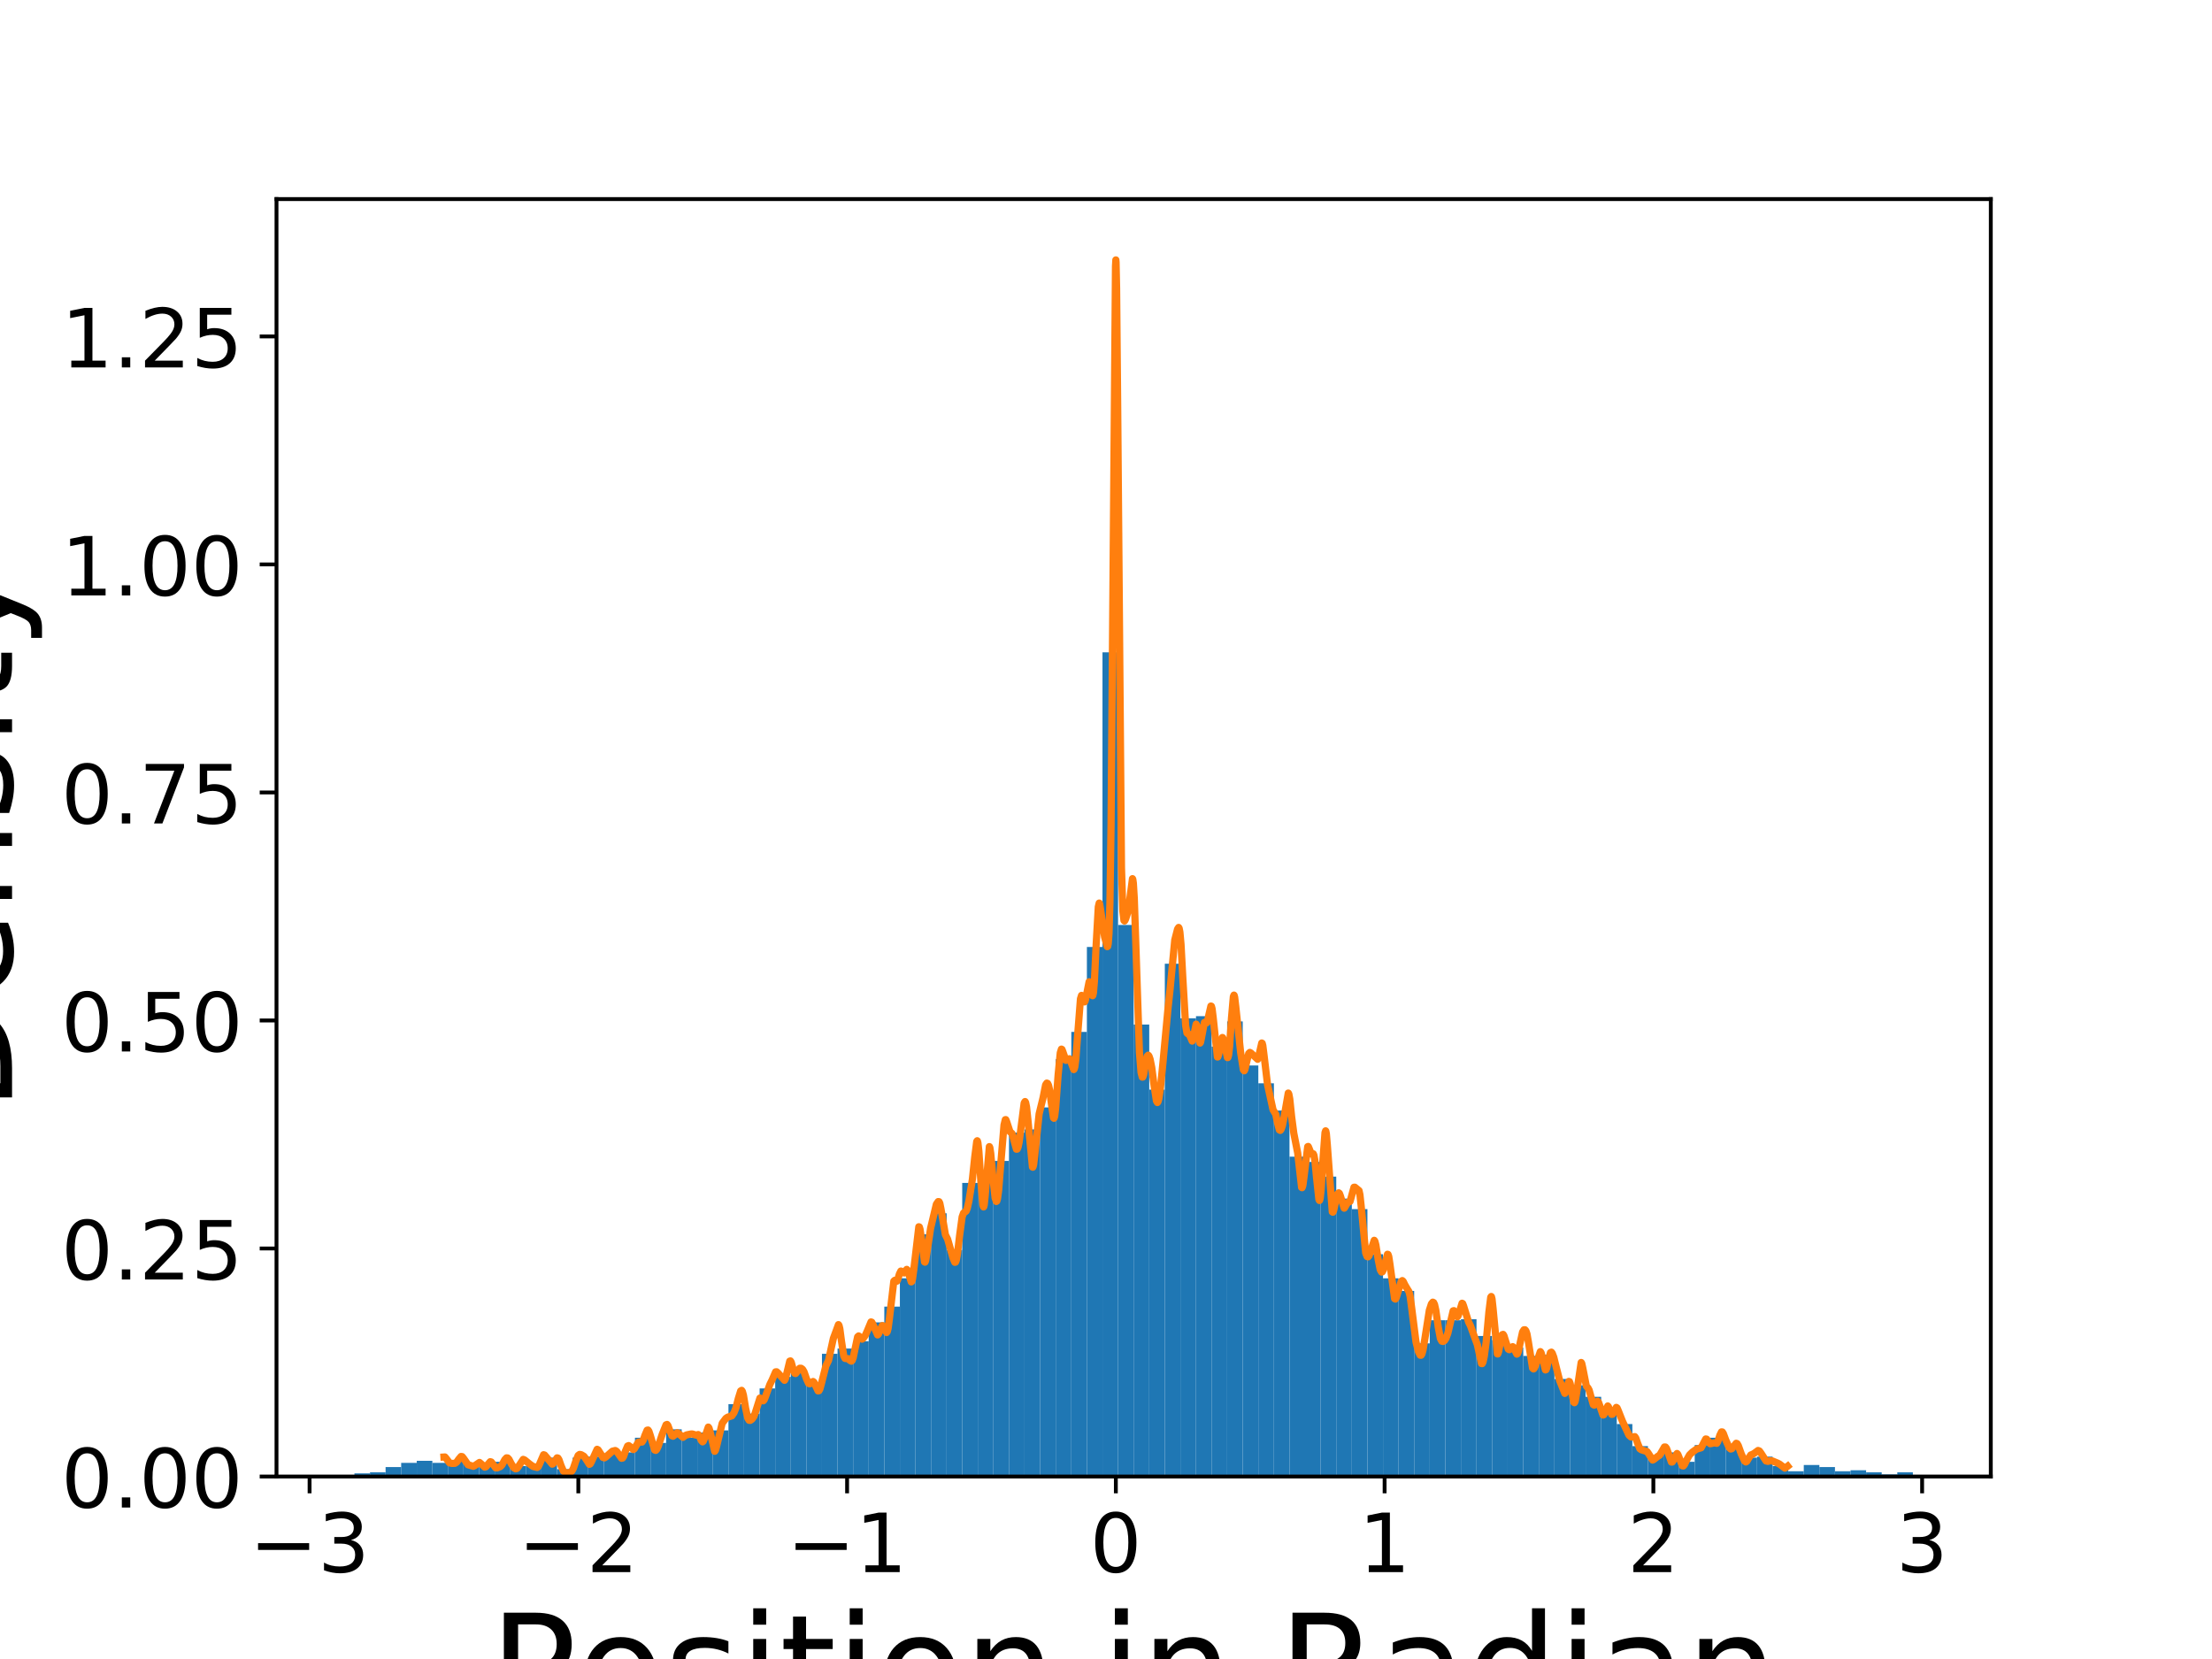 <?xml version="1.0" encoding="utf-8" standalone="no"?>
<!DOCTYPE svg PUBLIC "-//W3C//DTD SVG 1.1//EN"
  "http://www.w3.org/Graphics/SVG/1.1/DTD/svg11.dtd">
<!-- Created with matplotlib (https://matplotlib.org/) -->
<svg height="345.6pt" version="1.1" viewBox="0 0 460.8 345.6" width="460.8pt" xmlns="http://www.w3.org/2000/svg" xmlns:xlink="http://www.w3.org/1999/xlink">
 <defs>
  <style type="text/css">
*{stroke-linecap:butt;stroke-linejoin:round;}
  </style>
 </defs>
 <g id="figure_1">
  <g id="patch_1">
   <path d="M 0 345.6 
L 460.8 345.6 
L 460.8 0 
L 0 0 
z
" style="fill:#ffffff;"/>
  </g>
  <g id="axes_1">
   <g id="patch_2">
    <path d="M 57.6 307.584 
L 414.72 307.584 
L 414.72 41.472 
L 57.6 41.472 
z
" style="fill:#ffffff;"/>
   </g>
   <g id="patch_3">
    <path clip-path="url(#p7d66b7f19b)" d="M 73.833 307.584 
L 77.079 307.584 
L 77.079 306.929 
L 73.833 306.929 
z
" style="fill:#1f77b4;"/>
   </g>
   <g id="patch_4">
    <path clip-path="url(#p7d66b7f19b)" d="M 77.079 307.584 
L 80.326 307.584 
L 80.326 306.71 
L 77.079 306.71 
z
" style="fill:#1f77b4;"/>
   </g>
   <g id="patch_5">
    <path clip-path="url(#p7d66b7f19b)" d="M 80.326 307.584 
L 83.572 307.584 
L 83.572 305.618 
L 80.326 305.618 
z
" style="fill:#1f77b4;"/>
   </g>
   <g id="patch_6">
    <path clip-path="url(#p7d66b7f19b)" d="M 83.572 307.584 
L 86.819 307.584 
L 86.819 304.744 
L 83.572 304.744 
z
" style="fill:#1f77b4;"/>
   </g>
   <g id="patch_7">
    <path clip-path="url(#p7d66b7f19b)" d="M 86.819 307.584 
L 90.065 307.584 
L 90.065 304.307 
L 86.819 304.307 
z
" style="fill:#1f77b4;"/>
   </g>
   <g id="patch_8">
    <path clip-path="url(#p7d66b7f19b)" d="M 90.065 307.584 
L 93.312 307.584 
L 93.312 304.744 
L 90.065 304.744 
z
" style="fill:#1f77b4;"/>
   </g>
   <g id="patch_9">
    <path clip-path="url(#p7d66b7f19b)" d="M 93.312 307.584 
L 96.559 307.584 
L 96.559 304.307 
L 93.312 304.307 
z
" style="fill:#1f77b4;"/>
   </g>
   <g id="patch_10">
    <path clip-path="url(#p7d66b7f19b)" d="M 96.559 307.584 
L 99.805 307.584 
L 99.805 304.963 
L 96.559 304.963 
z
" style="fill:#1f77b4;"/>
   </g>
   <g id="patch_11">
    <path clip-path="url(#p7d66b7f19b)" d="M 99.805 307.584 
L 103.052 307.584 
L 103.052 305.181 
L 99.805 305.181 
z
" style="fill:#1f77b4;"/>
   </g>
   <g id="patch_12">
    <path clip-path="url(#p7d66b7f19b)" d="M 103.052 307.584 
L 106.298 307.584 
L 106.298 304.526 
L 103.052 304.526 
z
" style="fill:#1f77b4;"/>
   </g>
   <g id="patch_13">
    <path clip-path="url(#p7d66b7f19b)" d="M 106.298 307.584 
L 109.545 307.584 
L 109.545 305.4 
L 106.298 305.4 
z
" style="fill:#1f77b4;"/>
   </g>
   <g id="patch_14">
    <path clip-path="url(#p7d66b7f19b)" d="M 109.545 307.584 
L 112.791 307.584 
L 112.791 305.4 
L 109.545 305.4 
z
" style="fill:#1f77b4;"/>
   </g>
   <g id="patch_15">
    <path clip-path="url(#p7d66b7f19b)" d="M 112.791 307.584 
L 116.038 307.584 
L 116.038 303.652 
L 112.791 303.652 
z
" style="fill:#1f77b4;"/>
   </g>
   <g id="patch_16">
    <path clip-path="url(#p7d66b7f19b)" d="M 116.038 307.584 
L 119.284 307.584 
L 119.284 306.055 
L 116.038 306.055 
z
" style="fill:#1f77b4;"/>
   </g>
   <g id="patch_17">
    <path clip-path="url(#p7d66b7f19b)" d="M 119.284 307.584 
L 122.531 307.584 
L 122.531 303.652 
L 119.284 303.652 
z
" style="fill:#1f77b4;"/>
   </g>
   <g id="patch_18">
    <path clip-path="url(#p7d66b7f19b)" d="M 122.531 307.584 
L 125.777 307.584 
L 125.777 303.434 
L 122.531 303.434 
z
" style="fill:#1f77b4;"/>
   </g>
   <g id="patch_19">
    <path clip-path="url(#p7d66b7f19b)" d="M 125.777 307.584 
L 129.024 307.584 
L 129.024 302.778 
L 125.777 302.778 
z
" style="fill:#1f77b4;"/>
   </g>
   <g id="patch_20">
    <path clip-path="url(#p7d66b7f19b)" d="M 129.024 307.584 
L 132.271 307.584 
L 132.271 302.56 
L 129.024 302.56 
z
" style="fill:#1f77b4;"/>
   </g>
   <g id="patch_21">
    <path clip-path="url(#p7d66b7f19b)" d="M 132.271 307.584 
L 135.517 307.584 
L 135.517 299.502 
L 132.271 299.502 
z
" style="fill:#1f77b4;"/>
   </g>
   <g id="patch_22">
    <path clip-path="url(#p7d66b7f19b)" d="M 135.517 307.584 
L 138.764 307.584 
L 138.764 300.594 
L 135.517 300.594 
z
" style="fill:#1f77b4;"/>
   </g>
   <g id="patch_23">
    <path clip-path="url(#p7d66b7f19b)" d="M 138.764 307.584 
L 142.01 307.584 
L 142.01 297.754 
L 138.764 297.754 
z
" style="fill:#1f77b4;"/>
   </g>
   <g id="patch_24">
    <path clip-path="url(#p7d66b7f19b)" d="M 142.01 307.584 
L 145.257 307.584 
L 145.257 299.502 
L 142.01 299.502 
z
" style="fill:#1f77b4;"/>
   </g>
   <g id="patch_25">
    <path clip-path="url(#p7d66b7f19b)" d="M 145.257 307.584 
L 148.503 307.584 
L 148.503 298.41 
L 145.257 298.41 
z
" style="fill:#1f77b4;"/>
   </g>
   <g id="patch_26">
    <path clip-path="url(#p7d66b7f19b)" d="M 148.503 307.584 
L 151.75 307.584 
L 151.75 297.973 
L 148.503 297.973 
z
" style="fill:#1f77b4;"/>
   </g>
   <g id="patch_27">
    <path clip-path="url(#p7d66b7f19b)" d="M 151.75 307.584 
L 154.996 307.584 
L 154.996 292.512 
L 151.75 292.512 
z
" style="fill:#1f77b4;"/>
   </g>
   <g id="patch_28">
    <path clip-path="url(#p7d66b7f19b)" d="M 154.996 307.584 
L 158.243 307.584 
L 158.243 294.478 
L 154.996 294.478 
z
" style="fill:#1f77b4;"/>
   </g>
   <g id="patch_29">
    <path clip-path="url(#p7d66b7f19b)" d="M 158.243 307.584 
L 161.489 307.584 
L 161.489 289.235 
L 158.243 289.235 
z
" style="fill:#1f77b4;"/>
   </g>
   <g id="patch_30">
    <path clip-path="url(#p7d66b7f19b)" d="M 161.489 307.584 
L 164.736 307.584 
L 164.736 286.832 
L 161.489 286.832 
z
" style="fill:#1f77b4;"/>
   </g>
   <g id="patch_31">
    <path clip-path="url(#p7d66b7f19b)" d="M 164.736 307.584 
L 167.983 307.584 
L 167.983 285.303 
L 164.736 285.303 
z
" style="fill:#1f77b4;"/>
   </g>
   <g id="patch_32">
    <path clip-path="url(#p7d66b7f19b)" d="M 167.983 307.584 
L 171.229 307.584 
L 171.229 288.58 
L 167.983 288.58 
z
" style="fill:#1f77b4;"/>
   </g>
   <g id="patch_33">
    <path clip-path="url(#p7d66b7f19b)" d="M 171.229 307.584 
L 174.476 307.584 
L 174.476 282.026 
L 171.229 282.026 
z
" style="fill:#1f77b4;"/>
   </g>
   <g id="patch_34">
    <path clip-path="url(#p7d66b7f19b)" d="M 174.476 307.584 
L 177.722 307.584 
L 177.722 280.934 
L 174.476 280.934 
z
" style="fill:#1f77b4;"/>
   </g>
   <g id="patch_35">
    <path clip-path="url(#p7d66b7f19b)" d="M 177.722 307.584 
L 180.969 307.584 
L 180.969 279.405 
L 177.722 279.405 
z
" style="fill:#1f77b4;"/>
   </g>
   <g id="patch_36">
    <path clip-path="url(#p7d66b7f19b)" d="M 180.969 307.584 
L 184.215 307.584 
L 184.215 275.473 
L 180.969 275.473 
z
" style="fill:#1f77b4;"/>
   </g>
   <g id="patch_37">
    <path clip-path="url(#p7d66b7f19b)" d="M 184.215 307.584 
L 187.462 307.584 
L 187.462 272.197 
L 184.215 272.197 
z
" style="fill:#1f77b4;"/>
   </g>
   <g id="patch_38">
    <path clip-path="url(#p7d66b7f19b)" d="M 187.462 307.584 
L 190.708 307.584 
L 190.708 266.299 
L 187.462 266.299 
z
" style="fill:#1f77b4;"/>
   </g>
   <g id="patch_39">
    <path clip-path="url(#p7d66b7f19b)" d="M 190.708 307.584 
L 193.955 307.584 
L 193.955 257.124 
L 190.708 257.124 
z
" style="fill:#1f77b4;"/>
   </g>
   <g id="patch_40">
    <path clip-path="url(#p7d66b7f19b)" d="M 193.955 307.584 
L 197.201 307.584 
L 197.201 252.756 
L 193.955 252.756 
z
" style="fill:#1f77b4;"/>
   </g>
   <g id="patch_41">
    <path clip-path="url(#p7d66b7f19b)" d="M 197.201 307.584 
L 200.448 307.584 
L 200.448 260.401 
L 197.201 260.401 
z
" style="fill:#1f77b4;"/>
   </g>
   <g id="patch_42">
    <path clip-path="url(#p7d66b7f19b)" d="M 200.448 307.584 
L 203.695 307.584 
L 203.695 246.421 
L 200.448 246.421 
z
" style="fill:#1f77b4;"/>
   </g>
   <g id="patch_43">
    <path clip-path="url(#p7d66b7f19b)" d="M 203.695 307.584 
L 206.941 307.584 
L 206.941 244.892 
L 203.695 244.892 
z
" style="fill:#1f77b4;"/>
   </g>
   <g id="patch_44">
    <path clip-path="url(#p7d66b7f19b)" d="M 206.941 307.584 
L 210.188 307.584 
L 210.188 241.834 
L 206.941 241.834 
z
" style="fill:#1f77b4;"/>
   </g>
   <g id="patch_45">
    <path clip-path="url(#p7d66b7f19b)" d="M 210.188 307.584 
L 213.434 307.584 
L 213.434 235.936 
L 210.188 235.936 
z
" style="fill:#1f77b4;"/>
   </g>
   <g id="patch_46">
    <path clip-path="url(#p7d66b7f19b)" d="M 213.434 307.584 
L 216.681 307.584 
L 216.681 235.28 
L 213.434 235.28 
z
" style="fill:#1f77b4;"/>
   </g>
   <g id="patch_47">
    <path clip-path="url(#p7d66b7f19b)" d="M 216.681 307.584 
L 219.927 307.584 
L 219.927 230.693 
L 216.681 230.693 
z
" style="fill:#1f77b4;"/>
   </g>
   <g id="patch_48">
    <path clip-path="url(#p7d66b7f19b)" d="M 219.927 307.584 
L 223.174 307.584 
L 223.174 220.645 
L 219.927 220.645 
z
" style="fill:#1f77b4;"/>
   </g>
   <g id="patch_49">
    <path clip-path="url(#p7d66b7f19b)" d="M 223.174 307.584 
L 226.42 307.584 
L 226.42 214.965 
L 223.174 214.965 
z
" style="fill:#1f77b4;"/>
   </g>
   <g id="patch_50">
    <path clip-path="url(#p7d66b7f19b)" d="M 226.42 307.584 
L 229.667 307.584 
L 229.667 197.272 
L 226.42 197.272 
z
" style="fill:#1f77b4;"/>
   </g>
   <g id="patch_51">
    <path clip-path="url(#p7d66b7f19b)" d="M 229.667 307.584 
L 232.913 307.584 
L 232.913 135.89 
L 229.667 135.89 
z
" style="fill:#1f77b4;"/>
   </g>
   <g id="patch_52">
    <path clip-path="url(#p7d66b7f19b)" d="M 232.913 307.584 
L 236.16 307.584 
L 236.16 192.685 
L 232.913 192.685 
z
" style="fill:#1f77b4;"/>
   </g>
   <g id="patch_53">
    <path clip-path="url(#p7d66b7f19b)" d="M 236.16 307.584 
L 239.407 307.584 
L 239.407 213.436 
L 236.16 213.436 
z
" style="fill:#1f77b4;"/>
   </g>
   <g id="patch_54">
    <path clip-path="url(#p7d66b7f19b)" d="M 239.407 307.584 
L 242.653 307.584 
L 242.653 226.98 
L 239.407 226.98 
z
" style="fill:#1f77b4;"/>
   </g>
   <g id="patch_55">
    <path clip-path="url(#p7d66b7f19b)" d="M 242.653 307.584 
L 245.9 307.584 
L 245.9 200.767 
L 242.653 200.767 
z
" style="fill:#1f77b4;"/>
   </g>
   <g id="patch_56">
    <path clip-path="url(#p7d66b7f19b)" d="M 245.9 307.584 
L 249.146 307.584 
L 249.146 212.126 
L 245.9 212.126 
z
" style="fill:#1f77b4;"/>
   </g>
   <g id="patch_57">
    <path clip-path="url(#p7d66b7f19b)" d="M 249.146 307.584 
L 252.393 307.584 
L 252.393 211.689 
L 249.146 211.689 
z
" style="fill:#1f77b4;"/>
   </g>
   <g id="patch_58">
    <path clip-path="url(#p7d66b7f19b)" d="M 252.393 307.584 
L 255.639 307.584 
L 255.639 218.024 
L 252.393 218.024 
z
" style="fill:#1f77b4;"/>
   </g>
   <g id="patch_59">
    <path clip-path="url(#p7d66b7f19b)" d="M 255.639 307.584 
L 258.886 307.584 
L 258.886 212.781 
L 255.639 212.781 
z
" style="fill:#1f77b4;"/>
   </g>
   <g id="patch_60">
    <path clip-path="url(#p7d66b7f19b)" d="M 258.886 307.584 
L 262.132 307.584 
L 262.132 221.956 
L 258.886 221.956 
z
" style="fill:#1f77b4;"/>
   </g>
   <g id="patch_61">
    <path clip-path="url(#p7d66b7f19b)" d="M 262.132 307.584 
L 265.379 307.584 
L 265.379 225.669 
L 262.132 225.669 
z
" style="fill:#1f77b4;"/>
   </g>
   <g id="patch_62">
    <path clip-path="url(#p7d66b7f19b)" d="M 265.379 307.584 
L 268.625 307.584 
L 268.625 231.348 
L 265.379 231.348 
z
" style="fill:#1f77b4;"/>
   </g>
   <g id="patch_63">
    <path clip-path="url(#p7d66b7f19b)" d="M 268.625 307.584 
L 271.872 307.584 
L 271.872 240.96 
L 268.625 240.96 
z
" style="fill:#1f77b4;"/>
   </g>
   <g id="patch_64">
    <path clip-path="url(#p7d66b7f19b)" d="M 271.872 307.584 
L 275.119 307.584 
L 275.119 242.052 
L 271.872 242.052 
z
" style="fill:#1f77b4;"/>
   </g>
   <g id="patch_65">
    <path clip-path="url(#p7d66b7f19b)" d="M 275.119 307.584 
L 278.365 307.584 
L 278.365 245.11 
L 275.119 245.11 
z
" style="fill:#1f77b4;"/>
   </g>
   <g id="patch_66">
    <path clip-path="url(#p7d66b7f19b)" d="M 278.365 307.584 
L 281.612 307.584 
L 281.612 249.697 
L 278.365 249.697 
z
" style="fill:#1f77b4;"/>
   </g>
   <g id="patch_67">
    <path clip-path="url(#p7d66b7f19b)" d="M 281.612 307.584 
L 284.858 307.584 
L 284.858 251.882 
L 281.612 251.882 
z
" style="fill:#1f77b4;"/>
   </g>
   <g id="patch_68">
    <path clip-path="url(#p7d66b7f19b)" d="M 284.858 307.584 
L 288.105 307.584 
L 288.105 261.275 
L 284.858 261.275 
z
" style="fill:#1f77b4;"/>
   </g>
   <g id="patch_69">
    <path clip-path="url(#p7d66b7f19b)" d="M 288.105 307.584 
L 291.351 307.584 
L 291.351 266.299 
L 288.105 266.299 
z
" style="fill:#1f77b4;"/>
   </g>
   <g id="patch_70">
    <path clip-path="url(#p7d66b7f19b)" d="M 291.351 307.584 
L 294.598 307.584 
L 294.598 268.92 
L 291.351 268.92 
z
" style="fill:#1f77b4;"/>
   </g>
   <g id="patch_71">
    <path clip-path="url(#p7d66b7f19b)" d="M 294.598 307.584 
L 297.844 307.584 
L 297.844 279.842 
L 294.598 279.842 
z
" style="fill:#1f77b4;"/>
   </g>
   <g id="patch_72">
    <path clip-path="url(#p7d66b7f19b)" d="M 297.844 307.584 
L 301.091 307.584 
L 301.091 275.036 
L 297.844 275.036 
z
" style="fill:#1f77b4;"/>
   </g>
   <g id="patch_73">
    <path clip-path="url(#p7d66b7f19b)" d="M 301.091 307.584 
L 304.337 307.584 
L 304.337 275.036 
L 301.091 275.036 
z
" style="fill:#1f77b4;"/>
   </g>
   <g id="patch_74">
    <path clip-path="url(#p7d66b7f19b)" d="M 304.337 307.584 
L 307.584 307.584 
L 307.584 274.818 
L 304.337 274.818 
z
" style="fill:#1f77b4;"/>
   </g>
   <g id="patch_75">
    <path clip-path="url(#p7d66b7f19b)" d="M 307.584 307.584 
L 310.831 307.584 
L 310.831 278.313 
L 307.584 278.313 
z
" style="fill:#1f77b4;"/>
   </g>
   <g id="patch_76">
    <path clip-path="url(#p7d66b7f19b)" d="M 310.831 307.584 
L 314.077 307.584 
L 314.077 279.187 
L 310.831 279.187 
z
" style="fill:#1f77b4;"/>
   </g>
   <g id="patch_77">
    <path clip-path="url(#p7d66b7f19b)" d="M 314.077 307.584 
L 317.324 307.584 
L 317.324 280.716 
L 314.077 280.716 
z
" style="fill:#1f77b4;"/>
   </g>
   <g id="patch_78">
    <path clip-path="url(#p7d66b7f19b)" d="M 317.324 307.584 
L 320.57 307.584 
L 320.57 282.463 
L 317.324 282.463 
z
" style="fill:#1f77b4;"/>
   </g>
   <g id="patch_79">
    <path clip-path="url(#p7d66b7f19b)" d="M 320.57 307.584 
L 323.817 307.584 
L 323.817 282.245 
L 320.57 282.245 
z
" style="fill:#1f77b4;"/>
   </g>
   <g id="patch_80">
    <path clip-path="url(#p7d66b7f19b)" d="M 323.817 307.584 
L 327.063 307.584 
L 327.063 287.269 
L 323.817 287.269 
z
" style="fill:#1f77b4;"/>
   </g>
   <g id="patch_81">
    <path clip-path="url(#p7d66b7f19b)" d="M 327.063 307.584 
L 330.31 307.584 
L 330.31 288.58 
L 327.063 288.58 
z
" style="fill:#1f77b4;"/>
   </g>
   <g id="patch_82">
    <path clip-path="url(#p7d66b7f19b)" d="M 330.31 307.584 
L 333.556 307.584 
L 333.556 290.983 
L 330.31 290.983 
z
" style="fill:#1f77b4;"/>
   </g>
   <g id="patch_83">
    <path clip-path="url(#p7d66b7f19b)" d="M 333.556 307.584 
L 336.803 307.584 
L 336.803 294.478 
L 333.556 294.478 
z
" style="fill:#1f77b4;"/>
   </g>
   <g id="patch_84">
    <path clip-path="url(#p7d66b7f19b)" d="M 336.803 307.584 
L 340.049 307.584 
L 340.049 296.662 
L 336.803 296.662 
z
" style="fill:#1f77b4;"/>
   </g>
   <g id="patch_85">
    <path clip-path="url(#p7d66b7f19b)" d="M 340.049 307.584 
L 343.296 307.584 
L 343.296 301.249 
L 340.049 301.249 
z
" style="fill:#1f77b4;"/>
   </g>
   <g id="patch_86">
    <path clip-path="url(#p7d66b7f19b)" d="M 343.296 307.584 
L 346.543 307.584 
L 346.543 303.215 
L 343.296 303.215 
z
" style="fill:#1f77b4;"/>
   </g>
   <g id="patch_87">
    <path clip-path="url(#p7d66b7f19b)" d="M 346.543 307.584 
L 349.789 307.584 
L 349.789 302.56 
L 346.543 302.56 
z
" style="fill:#1f77b4;"/>
   </g>
   <g id="patch_88">
    <path clip-path="url(#p7d66b7f19b)" d="M 349.789 307.584 
L 353.036 307.584 
L 353.036 304.526 
L 349.789 304.526 
z
" style="fill:#1f77b4;"/>
   </g>
   <g id="patch_89">
    <path clip-path="url(#p7d66b7f19b)" d="M 353.036 307.584 
L 356.282 307.584 
L 356.282 301.031 
L 353.036 301.031 
z
" style="fill:#1f77b4;"/>
   </g>
   <g id="patch_90">
    <path clip-path="url(#p7d66b7f19b)" d="M 356.282 307.584 
L 359.529 307.584 
L 359.529 299.502 
L 356.282 299.502 
z
" style="fill:#1f77b4;"/>
   </g>
   <g id="patch_91">
    <path clip-path="url(#p7d66b7f19b)" d="M 359.529 307.584 
L 362.775 307.584 
L 362.775 301.249 
L 359.529 301.249 
z
" style="fill:#1f77b4;"/>
   </g>
   <g id="patch_92">
    <path clip-path="url(#p7d66b7f19b)" d="M 362.775 307.584 
L 366.022 307.584 
L 366.022 303.652 
L 362.775 303.652 
z
" style="fill:#1f77b4;"/>
   </g>
   <g id="patch_93">
    <path clip-path="url(#p7d66b7f19b)" d="M 366.022 307.584 
L 369.268 307.584 
L 369.268 303.434 
L 366.022 303.434 
z
" style="fill:#1f77b4;"/>
   </g>
   <g id="patch_94">
    <path clip-path="url(#p7d66b7f19b)" d="M 369.268 307.584 
L 372.515 307.584 
L 372.515 305.4 
L 369.268 305.4 
z
" style="fill:#1f77b4;"/>
   </g>
   <g id="patch_95">
    <path clip-path="url(#p7d66b7f19b)" d="M 372.515 307.584 
L 375.761 307.584 
L 375.761 306.492 
L 372.515 306.492 
z
" style="fill:#1f77b4;"/>
   </g>
   <g id="patch_96">
    <path clip-path="url(#p7d66b7f19b)" d="M 375.761 307.584 
L 379.008 307.584 
L 379.008 305.181 
L 375.761 305.181 
z
" style="fill:#1f77b4;"/>
   </g>
   <g id="patch_97">
    <path clip-path="url(#p7d66b7f19b)" d="M 379.008 307.584 
L 382.255 307.584 
L 382.255 305.618 
L 379.008 305.618 
z
" style="fill:#1f77b4;"/>
   </g>
   <g id="patch_98">
    <path clip-path="url(#p7d66b7f19b)" d="M 382.255 307.584 
L 385.501 307.584 
L 385.501 306.492 
L 382.255 306.492 
z
" style="fill:#1f77b4;"/>
   </g>
   <g id="patch_99">
    <path clip-path="url(#p7d66b7f19b)" d="M 385.501 307.584 
L 388.748 307.584 
L 388.748 306.273 
L 385.501 306.273 
z
" style="fill:#1f77b4;"/>
   </g>
   <g id="patch_100">
    <path clip-path="url(#p7d66b7f19b)" d="M 388.748 307.584 
L 391.994 307.584 
L 391.994 306.71 
L 388.748 306.71 
z
" style="fill:#1f77b4;"/>
   </g>
   <g id="patch_101">
    <path clip-path="url(#p7d66b7f19b)" d="M 391.994 307.584 
L 395.241 307.584 
L 395.241 307.147 
L 391.994 307.147 
z
" style="fill:#1f77b4;"/>
   </g>
   <g id="patch_102">
    <path clip-path="url(#p7d66b7f19b)" d="M 395.241 307.584 
L 398.487 307.584 
L 398.487 306.71 
L 395.241 306.71 
z
" style="fill:#1f77b4;"/>
   </g>
   <g id="matplotlib.axis_1">
    <g id="xtick_1">
     <g id="line2d_1">
      <defs>
       <path d="M 0 0 
L 0 3.5 
" id="m033e51a78b" style="stroke:#000000;stroke-width:0.8;"/>
      </defs>
      <g>
       <use style="stroke:#000000;stroke-width:0.8;" x="64.491" xlink:href="#m033e51a78b" y="307.584"/>
      </g>
     </g>
     <g id="text_1">
      <!-- −3 -->
      <defs>
       <path d="M 10.594 35.5 
L 73.188 35.5 
L 73.188 27.203 
L 10.594 27.203 
z
" id="DejaVuSans-8722"/>
       <path d="M 40.578 39.312 
Q 47.656 37.797 51.625 33 
Q 55.609 28.219 55.609 21.188 
Q 55.609 10.406 48.188 4.484 
Q 40.766 -1.422 27.094 -1.422 
Q 22.516 -1.422 17.656 -0.516 
Q 12.797 0.391 7.625 2.203 
L 7.625 11.719 
Q 11.719 9.328 16.594 8.109 
Q 21.484 6.891 26.812 6.891 
Q 36.078 6.891 40.938 10.547 
Q 45.797 14.203 45.797 21.188 
Q 45.797 27.641 41.281 31.266 
Q 36.766 34.906 28.719 34.906 
L 20.219 34.906 
L 20.219 43.016 
L 29.109 43.016 
Q 36.375 43.016 40.234 45.922 
Q 44.094 48.828 44.094 54.297 
Q 44.094 59.906 40.109 62.906 
Q 36.141 65.922 28.719 65.922 
Q 24.656 65.922 20.016 65.031 
Q 15.375 64.156 9.812 62.312 
L 9.812 71.094 
Q 15.438 72.656 20.344 73.438 
Q 25.25 74.219 29.594 74.219 
Q 40.828 74.219 47.359 69.109 
Q 53.906 64.016 53.906 55.328 
Q 53.906 49.266 50.438 45.094 
Q 46.969 40.922 40.578 39.312 
z
" id="DejaVuSans-51"/>
      </defs>
      <g transform="translate(51.96 327.501)scale(0.17 -0.17)">
       <use xlink:href="#DejaVuSans-8722"/>
       <use x="83.789" xlink:href="#DejaVuSans-51"/>
      </g>
     </g>
    </g>
    <g id="xtick_2">
     <g id="line2d_2">
      <g>
       <use style="stroke:#000000;stroke-width:0.8;" x="120.478" xlink:href="#m033e51a78b" y="307.584"/>
      </g>
     </g>
     <g id="text_2">
      <!-- −2 -->
      <defs>
       <path d="M 19.188 8.297 
L 53.609 8.297 
L 53.609 0 
L 7.328 0 
L 7.328 8.297 
Q 12.938 14.109 22.625 23.891 
Q 32.328 33.688 34.812 36.531 
Q 39.547 41.844 41.422 45.531 
Q 43.312 49.219 43.312 52.781 
Q 43.312 58.594 39.234 62.25 
Q 35.156 65.922 28.609 65.922 
Q 23.969 65.922 18.812 64.312 
Q 13.672 62.703 7.812 59.422 
L 7.812 69.391 
Q 13.766 71.781 18.938 73 
Q 24.125 74.219 28.422 74.219 
Q 39.75 74.219 46.484 68.547 
Q 53.219 62.891 53.219 53.422 
Q 53.219 48.922 51.531 44.891 
Q 49.859 40.875 45.406 35.406 
Q 44.188 33.984 37.641 27.219 
Q 31.109 20.453 19.188 8.297 
z
" id="DejaVuSans-50"/>
      </defs>
      <g transform="translate(107.947 327.501)scale(0.17 -0.17)">
       <use xlink:href="#DejaVuSans-8722"/>
       <use x="83.789" xlink:href="#DejaVuSans-50"/>
      </g>
     </g>
    </g>
    <g id="xtick_3">
     <g id="line2d_3">
      <g>
       <use style="stroke:#000000;stroke-width:0.8;" x="176.465" xlink:href="#m033e51a78b" y="307.584"/>
      </g>
     </g>
     <g id="text_3">
      <!-- −1 -->
      <defs>
       <path d="M 12.406 8.297 
L 28.516 8.297 
L 28.516 63.922 
L 10.984 60.406 
L 10.984 69.391 
L 28.422 72.906 
L 38.281 72.906 
L 38.281 8.297 
L 54.391 8.297 
L 54.391 0 
L 12.406 0 
z
" id="DejaVuSans-49"/>
      </defs>
      <g transform="translate(163.934 327.501)scale(0.17 -0.17)">
       <use xlink:href="#DejaVuSans-8722"/>
       <use x="83.789" xlink:href="#DejaVuSans-49"/>
      </g>
     </g>
    </g>
    <g id="xtick_4">
     <g id="line2d_4">
      <g>
       <use style="stroke:#000000;stroke-width:0.8;" x="232.452" xlink:href="#m033e51a78b" y="307.584"/>
      </g>
     </g>
     <g id="text_4">
      <!-- 0 -->
      <defs>
       <path d="M 31.781 66.406 
Q 24.172 66.406 20.328 58.906 
Q 16.5 51.422 16.5 36.375 
Q 16.5 21.391 20.328 13.891 
Q 24.172 6.391 31.781 6.391 
Q 39.453 6.391 43.281 13.891 
Q 47.125 21.391 47.125 36.375 
Q 47.125 51.422 43.281 58.906 
Q 39.453 66.406 31.781 66.406 
z
M 31.781 74.219 
Q 44.047 74.219 50.516 64.516 
Q 56.984 54.828 56.984 36.375 
Q 56.984 17.969 50.516 8.266 
Q 44.047 -1.422 31.781 -1.422 
Q 19.531 -1.422 13.062 8.266 
Q 6.594 17.969 6.594 36.375 
Q 6.594 54.828 13.062 64.516 
Q 19.531 74.219 31.781 74.219 
z
" id="DejaVuSans-48"/>
      </defs>
      <g transform="translate(227.044 327.501)scale(0.17 -0.17)">
       <use xlink:href="#DejaVuSans-48"/>
      </g>
     </g>
    </g>
    <g id="xtick_5">
     <g id="line2d_5">
      <g>
       <use style="stroke:#000000;stroke-width:0.8;" x="288.439" xlink:href="#m033e51a78b" y="307.584"/>
      </g>
     </g>
     <g id="text_5">
      <!-- 1 -->
      <g transform="translate(283.03 327.501)scale(0.17 -0.17)">
       <use xlink:href="#DejaVuSans-49"/>
      </g>
     </g>
    </g>
    <g id="xtick_6">
     <g id="line2d_6">
      <g>
       <use style="stroke:#000000;stroke-width:0.8;" x="344.425" xlink:href="#m033e51a78b" y="307.584"/>
      </g>
     </g>
     <g id="text_6">
      <!-- 2 -->
      <g transform="translate(339.017 327.501)scale(0.17 -0.17)">
       <use xlink:href="#DejaVuSans-50"/>
      </g>
     </g>
    </g>
    <g id="xtick_7">
     <g id="line2d_7">
      <g>
       <use style="stroke:#000000;stroke-width:0.8;" x="400.412" xlink:href="#m033e51a78b" y="307.584"/>
      </g>
     </g>
     <g id="text_7">
      <!-- 3 -->
      <g transform="translate(395.004 327.501)scale(0.17 -0.17)">
       <use xlink:href="#DejaVuSans-51"/>
      </g>
     </g>
    </g>
    <g id="text_8">
     <!-- Position in Radian -->
     <defs>
      <path d="M 19.672 64.797 
L 19.672 37.406 
L 32.078 37.406 
Q 38.969 37.406 42.719 40.969 
Q 46.484 44.531 46.484 51.125 
Q 46.484 57.672 42.719 61.234 
Q 38.969 64.797 32.078 64.797 
z
M 9.812 72.906 
L 32.078 72.906 
Q 44.344 72.906 50.609 67.359 
Q 56.891 61.812 56.891 51.125 
Q 56.891 40.328 50.609 34.812 
Q 44.344 29.297 32.078 29.297 
L 19.672 29.297 
L 19.672 0 
L 9.812 0 
z
" id="DejaVuSans-80"/>
      <path d="M 30.609 48.391 
Q 23.391 48.391 19.188 42.75 
Q 14.984 37.109 14.984 27.297 
Q 14.984 17.484 19.156 11.844 
Q 23.344 6.203 30.609 6.203 
Q 37.797 6.203 41.984 11.859 
Q 46.188 17.531 46.188 27.297 
Q 46.188 37.016 41.984 42.703 
Q 37.797 48.391 30.609 48.391 
z
M 30.609 56 
Q 42.328 56 49.016 48.375 
Q 55.719 40.766 55.719 27.297 
Q 55.719 13.875 49.016 6.219 
Q 42.328 -1.422 30.609 -1.422 
Q 18.844 -1.422 12.172 6.219 
Q 5.516 13.875 5.516 27.297 
Q 5.516 40.766 12.172 48.375 
Q 18.844 56 30.609 56 
z
" id="DejaVuSans-111"/>
      <path d="M 44.281 53.078 
L 44.281 44.578 
Q 40.484 46.531 36.375 47.5 
Q 32.281 48.484 27.875 48.484 
Q 21.188 48.484 17.844 46.438 
Q 14.5 44.391 14.5 40.281 
Q 14.5 37.156 16.891 35.375 
Q 19.281 33.594 26.516 31.984 
L 29.594 31.297 
Q 39.156 29.25 43.188 25.516 
Q 47.219 21.781 47.219 15.094 
Q 47.219 7.469 41.188 3.016 
Q 35.156 -1.422 24.609 -1.422 
Q 20.219 -1.422 15.453 -0.562 
Q 10.688 0.297 5.422 2 
L 5.422 11.281 
Q 10.406 8.688 15.234 7.391 
Q 20.062 6.109 24.812 6.109 
Q 31.156 6.109 34.562 8.281 
Q 37.984 10.453 37.984 14.406 
Q 37.984 18.062 35.516 20.016 
Q 33.062 21.969 24.703 23.781 
L 21.578 24.516 
Q 13.234 26.266 9.516 29.906 
Q 5.812 33.547 5.812 39.891 
Q 5.812 47.609 11.281 51.797 
Q 16.75 56 26.812 56 
Q 31.781 56 36.172 55.266 
Q 40.578 54.547 44.281 53.078 
z
" id="DejaVuSans-115"/>
      <path d="M 9.422 54.688 
L 18.406 54.688 
L 18.406 0 
L 9.422 0 
z
M 9.422 75.984 
L 18.406 75.984 
L 18.406 64.594 
L 9.422 64.594 
z
" id="DejaVuSans-105"/>
      <path d="M 18.312 70.219 
L 18.312 54.688 
L 36.812 54.688 
L 36.812 47.703 
L 18.312 47.703 
L 18.312 18.016 
Q 18.312 11.328 20.141 9.422 
Q 21.969 7.516 27.594 7.516 
L 36.812 7.516 
L 36.812 0 
L 27.594 0 
Q 17.188 0 13.234 3.875 
Q 9.281 7.766 9.281 18.016 
L 9.281 47.703 
L 2.688 47.703 
L 2.688 54.688 
L 9.281 54.688 
L 9.281 70.219 
z
" id="DejaVuSans-116"/>
      <path d="M 54.891 33.016 
L 54.891 0 
L 45.906 0 
L 45.906 32.719 
Q 45.906 40.484 42.875 44.328 
Q 39.844 48.188 33.797 48.188 
Q 26.516 48.188 22.312 43.547 
Q 18.109 38.922 18.109 30.906 
L 18.109 0 
L 9.078 0 
L 9.078 54.688 
L 18.109 54.688 
L 18.109 46.188 
Q 21.344 51.125 25.703 53.562 
Q 30.078 56 35.797 56 
Q 45.219 56 50.047 50.172 
Q 54.891 44.344 54.891 33.016 
z
" id="DejaVuSans-110"/>
      <path id="DejaVuSans-32"/>
      <path d="M 44.391 34.188 
Q 47.562 33.109 50.562 29.594 
Q 53.562 26.078 56.594 19.922 
L 66.609 0 
L 56 0 
L 46.688 18.703 
Q 43.062 26.031 39.672 28.422 
Q 36.281 30.812 30.422 30.812 
L 19.672 30.812 
L 19.672 0 
L 9.812 0 
L 9.812 72.906 
L 32.078 72.906 
Q 44.578 72.906 50.734 67.672 
Q 56.891 62.453 56.891 51.906 
Q 56.891 45.016 53.688 40.469 
Q 50.484 35.938 44.391 34.188 
z
M 19.672 64.797 
L 19.672 38.922 
L 32.078 38.922 
Q 39.203 38.922 42.844 42.219 
Q 46.484 45.516 46.484 51.906 
Q 46.484 58.297 42.844 61.547 
Q 39.203 64.797 32.078 64.797 
z
" id="DejaVuSans-82"/>
      <path d="M 34.281 27.484 
Q 23.391 27.484 19.188 25 
Q 14.984 22.516 14.984 16.5 
Q 14.984 11.719 18.141 8.906 
Q 21.297 6.109 26.703 6.109 
Q 34.188 6.109 38.703 11.406 
Q 43.219 16.703 43.219 25.484 
L 43.219 27.484 
z
M 52.203 31.203 
L 52.203 0 
L 43.219 0 
L 43.219 8.297 
Q 40.141 3.328 35.547 0.953 
Q 30.953 -1.422 24.312 -1.422 
Q 15.922 -1.422 10.953 3.297 
Q 6 8.016 6 15.922 
Q 6 25.141 12.172 29.828 
Q 18.359 34.516 30.609 34.516 
L 43.219 34.516 
L 43.219 35.406 
Q 43.219 41.609 39.141 45 
Q 35.062 48.391 27.688 48.391 
Q 23 48.391 18.547 47.266 
Q 14.109 46.141 10.016 43.891 
L 10.016 52.203 
Q 14.938 54.109 19.578 55.047 
Q 24.219 56 28.609 56 
Q 40.484 56 46.344 49.844 
Q 52.203 43.703 52.203 31.203 
z
" id="DejaVuSans-97"/>
      <path d="M 45.406 46.391 
L 45.406 75.984 
L 54.391 75.984 
L 54.391 0 
L 45.406 0 
L 45.406 8.203 
Q 42.578 3.328 38.25 0.953 
Q 33.938 -1.422 27.875 -1.422 
Q 17.969 -1.422 11.734 6.484 
Q 5.516 14.406 5.516 27.297 
Q 5.516 40.188 11.734 48.094 
Q 17.969 56 27.875 56 
Q 33.938 56 38.25 53.625 
Q 42.578 51.266 45.406 46.391 
z
M 14.797 27.297 
Q 14.797 17.391 18.875 11.75 
Q 22.953 6.109 30.078 6.109 
Q 37.203 6.109 41.297 11.75 
Q 45.406 17.391 45.406 27.297 
Q 45.406 37.203 41.297 42.844 
Q 37.203 48.484 30.078 48.484 
Q 22.953 48.484 18.875 42.844 
Q 14.797 37.203 14.797 27.297 
z
" id="DejaVuSans-100"/>
     </defs>
     <g transform="translate(102.025 357.832)scale(0.3 -0.3)">
      <use xlink:href="#DejaVuSans-80"/>
      <use x="60.256" xlink:href="#DejaVuSans-111"/>
      <use x="121.438" xlink:href="#DejaVuSans-115"/>
      <use x="173.537" xlink:href="#DejaVuSans-105"/>
      <use x="201.32" xlink:href="#DejaVuSans-116"/>
      <use x="240.529" xlink:href="#DejaVuSans-105"/>
      <use x="268.312" xlink:href="#DejaVuSans-111"/>
      <use x="329.494" xlink:href="#DejaVuSans-110"/>
      <use x="392.873" xlink:href="#DejaVuSans-32"/>
      <use x="424.66" xlink:href="#DejaVuSans-105"/>
      <use x="452.443" xlink:href="#DejaVuSans-110"/>
      <use x="515.822" xlink:href="#DejaVuSans-32"/>
      <use x="547.609" xlink:href="#DejaVuSans-82"/>
      <use x="617.061" xlink:href="#DejaVuSans-97"/>
      <use x="678.34" xlink:href="#DejaVuSans-100"/>
      <use x="741.816" xlink:href="#DejaVuSans-105"/>
      <use x="769.6" xlink:href="#DejaVuSans-97"/>
      <use x="830.879" xlink:href="#DejaVuSans-110"/>
     </g>
    </g>
   </g>
   <g id="matplotlib.axis_2">
    <g id="ytick_1">
     <g id="line2d_8">
      <defs>
       <path d="M 0 0 
L -3.5 0 
" id="m379ab4298a" style="stroke:#000000;stroke-width:0.8;"/>
      </defs>
      <g>
       <use style="stroke:#000000;stroke-width:0.8;" x="57.6" xlink:href="#m379ab4298a" y="307.584"/>
      </g>
     </g>
     <g id="text_9">
      <!-- 0.00 -->
      <defs>
       <path d="M 10.688 12.406 
L 21 12.406 
L 21 0 
L 10.688 0 
z
" id="DejaVuSans-46"/>
      </defs>
      <g transform="translate(12.748 314.043)scale(0.17 -0.17)">
       <use xlink:href="#DejaVuSans-48"/>
       <use x="63.623" xlink:href="#DejaVuSans-46"/>
       <use x="95.41" xlink:href="#DejaVuSans-48"/>
       <use x="159.033" xlink:href="#DejaVuSans-48"/>
      </g>
     </g>
    </g>
    <g id="ytick_2">
     <g id="line2d_9">
      <g>
       <use style="stroke:#000000;stroke-width:0.8;" x="57.6" xlink:href="#m379ab4298a" y="260.083"/>
      </g>
     </g>
     <g id="text_10">
      <!-- 0.25 -->
      <defs>
       <path d="M 10.797 72.906 
L 49.516 72.906 
L 49.516 64.594 
L 19.828 64.594 
L 19.828 46.734 
Q 21.969 47.469 24.109 47.828 
Q 26.266 48.188 28.422 48.188 
Q 40.625 48.188 47.75 41.5 
Q 54.891 34.812 54.891 23.391 
Q 54.891 11.625 47.562 5.094 
Q 40.234 -1.422 26.906 -1.422 
Q 22.312 -1.422 17.547 -0.641 
Q 12.797 0.141 7.719 1.703 
L 7.719 11.625 
Q 12.109 9.234 16.797 8.062 
Q 21.484 6.891 26.703 6.891 
Q 35.156 6.891 40.078 11.328 
Q 45.016 15.766 45.016 23.391 
Q 45.016 31 40.078 35.438 
Q 35.156 39.891 26.703 39.891 
Q 22.75 39.891 18.812 39.016 
Q 14.891 38.141 10.797 36.281 
z
" id="DejaVuSans-53"/>
      </defs>
      <g transform="translate(12.748 266.542)scale(0.17 -0.17)">
       <use xlink:href="#DejaVuSans-48"/>
       <use x="63.623" xlink:href="#DejaVuSans-46"/>
       <use x="95.41" xlink:href="#DejaVuSans-50"/>
       <use x="159.033" xlink:href="#DejaVuSans-53"/>
      </g>
     </g>
    </g>
    <g id="ytick_3">
     <g id="line2d_10">
      <g>
       <use style="stroke:#000000;stroke-width:0.8;" x="57.6" xlink:href="#m379ab4298a" y="212.583"/>
      </g>
     </g>
     <g id="text_11">
      <!-- 0.50 -->
      <g transform="translate(12.748 219.041)scale(0.17 -0.17)">
       <use xlink:href="#DejaVuSans-48"/>
       <use x="63.623" xlink:href="#DejaVuSans-46"/>
       <use x="95.41" xlink:href="#DejaVuSans-53"/>
       <use x="159.033" xlink:href="#DejaVuSans-48"/>
      </g>
     </g>
    </g>
    <g id="ytick_4">
     <g id="line2d_11">
      <g>
       <use style="stroke:#000000;stroke-width:0.8;" x="57.6" xlink:href="#m379ab4298a" y="165.082"/>
      </g>
     </g>
     <g id="text_12">
      <!-- 0.75 -->
      <defs>
       <path d="M 8.203 72.906 
L 55.078 72.906 
L 55.078 68.703 
L 28.609 0 
L 18.312 0 
L 43.219 64.594 
L 8.203 64.594 
z
" id="DejaVuSans-55"/>
      </defs>
      <g transform="translate(12.748 171.541)scale(0.17 -0.17)">
       <use xlink:href="#DejaVuSans-48"/>
       <use x="63.623" xlink:href="#DejaVuSans-46"/>
       <use x="95.41" xlink:href="#DejaVuSans-55"/>
       <use x="159.033" xlink:href="#DejaVuSans-53"/>
      </g>
     </g>
    </g>
    <g id="ytick_5">
     <g id="line2d_12">
      <g>
       <use style="stroke:#000000;stroke-width:0.8;" x="57.6" xlink:href="#m379ab4298a" y="117.582"/>
      </g>
     </g>
     <g id="text_13">
      <!-- 1.00 -->
      <g transform="translate(12.748 124.04)scale(0.17 -0.17)">
       <use xlink:href="#DejaVuSans-49"/>
       <use x="63.623" xlink:href="#DejaVuSans-46"/>
       <use x="95.41" xlink:href="#DejaVuSans-48"/>
       <use x="159.033" xlink:href="#DejaVuSans-48"/>
      </g>
     </g>
    </g>
    <g id="ytick_6">
     <g id="line2d_13">
      <g>
       <use style="stroke:#000000;stroke-width:0.8;" x="57.6" xlink:href="#m379ab4298a" y="70.081"/>
      </g>
     </g>
     <g id="text_14">
      <!-- 1.25 -->
      <g transform="translate(12.748 76.54)scale(0.17 -0.17)">
       <use xlink:href="#DejaVuSans-49"/>
       <use x="63.623" xlink:href="#DejaVuSans-46"/>
       <use x="95.41" xlink:href="#DejaVuSans-50"/>
       <use x="159.033" xlink:href="#DejaVuSans-53"/>
      </g>
     </g>
    </g>
    <g id="text_15">
     <!-- Density -->
     <defs>
      <path d="M 19.672 64.797 
L 19.672 8.109 
L 31.594 8.109 
Q 46.688 8.109 53.688 14.938 
Q 60.688 21.781 60.688 36.531 
Q 60.688 51.172 53.688 57.984 
Q 46.688 64.797 31.594 64.797 
z
M 9.812 72.906 
L 30.078 72.906 
Q 51.266 72.906 61.172 64.094 
Q 71.094 55.281 71.094 36.531 
Q 71.094 17.672 61.125 8.828 
Q 51.172 0 30.078 0 
L 9.812 0 
z
" id="DejaVuSans-68"/>
      <path d="M 56.203 29.594 
L 56.203 25.203 
L 14.891 25.203 
Q 15.484 15.922 20.484 11.062 
Q 25.484 6.203 34.422 6.203 
Q 39.594 6.203 44.453 7.469 
Q 49.312 8.734 54.109 11.281 
L 54.109 2.781 
Q 49.266 0.734 44.188 -0.344 
Q 39.109 -1.422 33.891 -1.422 
Q 20.797 -1.422 13.156 6.188 
Q 5.516 13.812 5.516 26.812 
Q 5.516 40.234 12.766 48.109 
Q 20.016 56 32.328 56 
Q 43.359 56 49.781 48.891 
Q 56.203 41.797 56.203 29.594 
z
M 47.219 32.234 
Q 47.125 39.594 43.094 43.984 
Q 39.062 48.391 32.422 48.391 
Q 24.906 48.391 20.391 44.141 
Q 15.875 39.891 15.188 32.172 
z
" id="DejaVuSans-101"/>
      <path d="M 32.172 -5.078 
Q 28.375 -14.844 24.75 -17.812 
Q 21.141 -20.797 15.094 -20.797 
L 7.906 -20.797 
L 7.906 -13.281 
L 13.188 -13.281 
Q 16.891 -13.281 18.938 -11.516 
Q 21 -9.766 23.484 -3.219 
L 25.094 0.875 
L 2.984 54.688 
L 12.5 54.688 
L 29.594 11.922 
L 46.688 54.688 
L 56.203 54.688 
z
" id="DejaVuSans-121"/>
     </defs>
     <g transform="translate(2.509 231.554)rotate(-90)scale(0.3 -0.3)">
      <use xlink:href="#DejaVuSans-68"/>
      <use x="77.002" xlink:href="#DejaVuSans-101"/>
      <use x="138.525" xlink:href="#DejaVuSans-110"/>
      <use x="201.904" xlink:href="#DejaVuSans-115"/>
      <use x="254.004" xlink:href="#DejaVuSans-105"/>
      <use x="281.787" xlink:href="#DejaVuSans-116"/>
      <use x="320.996" xlink:href="#DejaVuSans-121"/>
     </g>
    </g>
   </g>
   <g id="line2d_14">
    <path clip-path="url(#p7d66b7f19b)" d="M 92.485 303.527 
L 92.69 303.513 
L 92.923 303.786 
L 93.642 304.746 
L 94.118 304.86 
L 94.771 304.834 
L 95.135 304.587 
L 95.573 303.971 
L 96.049 303.408 
L 96.273 303.437 
L 96.525 303.735 
L 97.505 305.138 
L 98.606 305.456 
L 98.914 305.311 
L 99.884 304.652 
L 100.192 304.902 
L 100.985 305.634 
L 101.237 305.546 
L 101.564 305.15 
L 102.124 304.499 
L 102.338 304.556 
L 102.618 304.918 
L 103.253 305.77 
L 103.551 305.791 
L 104.242 305.514 
L 104.578 305.161 
L 105.156 304.083 
L 105.511 303.698 
L 105.754 303.716 
L 106.024 303.997 
L 106.5 304.909 
L 107.041 305.765 
L 107.414 305.975 
L 107.694 305.898 
L 107.974 305.553 
L 108.991 304.013 
L 109.29 304.138 
L 110.326 304.985 
L 111.016 305.477 
L 111.903 305.697 
L 112.136 305.526 
L 112.397 304.998 
L 113.237 303.048 
L 113.442 303.107 
L 113.806 303.527 
L 115.038 305.009 
L 115.253 304.889 
L 115.561 304.401 
L 116.046 303.694 
L 116.232 303.74 
L 116.447 304.081 
L 116.876 305.319 
L 117.361 306.45 
L 117.707 306.752 
L 118.164 306.833 
L 118.789 306.731 
L 119.125 306.461 
L 119.442 305.886 
L 119.946 304.388 
L 120.441 303.199 
L 120.739 302.982 
L 121.075 303.037 
L 121.654 303.374 
L 122.008 303.867 
L 122.774 305.05 
L 122.96 304.949 
L 123.212 304.491 
L 124.388 301.918 
L 124.593 302.021 
L 124.901 302.496 
L 125.61 303.618 
L 125.909 303.702 
L 126.189 303.531 
L 127.57 302.313 
L 128.167 302.165 
L 128.466 302.341 
L 128.839 302.875 
L 129.483 303.782 
L 129.688 303.736 
L 129.903 303.407 
L 130.285 302.301 
L 130.733 301.24 
L 130.966 301.139 
L 131.2 301.309 
L 131.927 301.965 
L 132.142 301.822 
L 132.459 301.277 
L 132.982 300.438 
L 133.243 300.395 
L 133.747 300.403 
L 133.98 300.058 
L 134.353 299.002 
L 134.801 297.938 
L 134.997 297.899 
L 135.175 298.142 
L 135.455 298.979 
L 136.388 302.068 
L 136.602 302.137 
L 136.808 301.944 
L 137.125 301.28 
L 137.955 298.78 
L 138.748 296.816 
L 138.963 296.739 
L 139.14 296.957 
L 139.448 297.793 
L 139.971 299.089 
L 140.204 299.188 
L 140.437 299.017 
L 141.081 298.457 
L 141.315 298.591 
L 142.276 299.423 
L 142.649 299.114 
L 143.031 298.912 
L 143.927 298.729 
L 144.226 298.724 
L 145.047 298.967 
L 145.448 298.839 
L 145.653 299.073 
L 146.083 300.063 
L 146.353 300.364 
L 146.503 300.245 
L 146.717 299.715 
L 147.548 297.288 
L 147.557 297.291 
L 147.697 297.472 
L 147.912 298.218 
L 148.882 302.33 
L 148.901 302.323 
L 149.041 302.125 
L 149.274 301.315 
L 150.45 296.484 
L 151.215 295.472 
L 151.588 295.221 
L 152.456 294.945 
L 152.904 294.294 
L 153.286 293.349 
L 153.8 291.352 
L 154.294 289.755 
L 154.499 289.636 
L 154.649 289.847 
L 154.873 290.646 
L 155.33 293.371 
L 155.778 295.434 
L 156.058 295.874 
L 156.291 295.888 
L 156.646 295.639 
L 157.037 295.113 
L 157.345 294.28 
L 158.307 291.24 
L 158.493 291.372 
L 158.997 291.816 
L 159.174 291.64 
L 159.436 291 
L 160.369 288.424 
L 160.845 287.458 
L 161.572 285.782 
L 161.787 285.768 
L 162.076 286.029 
L 163.429 287.54 
L 163.457 287.514 
L 163.644 287.147 
L 163.924 285.998 
L 164.521 283.541 
L 164.67 283.504 
L 164.68 283.512 
L 164.838 283.806 
L 165.193 285.106 
L 165.557 286.078 
L 165.743 286.125 
L 165.949 285.887 
L 166.593 285.034 
L 166.891 285.037 
L 167.199 285.262 
L 167.507 285.796 
L 168.02 287.271 
L 168.449 288.189 
L 168.683 288.276 
L 168.935 288.09 
L 169.373 287.789 
L 169.569 287.944 
L 169.849 288.538 
L 170.418 289.75 
L 170.596 289.719 
L 170.792 289.376 
L 171.09 288.31 
L 172.051 284.523 
L 172.602 283.404 
L 172.956 281.74 
L 173.6 278.824 
L 174.664 275.943 
L 174.776 276.089 
L 174.953 276.797 
L 175.289 279.338 
L 175.765 282.452 
L 176.026 282.974 
L 176.26 283.008 
L 176.68 283.039 
L 177.053 283.393 
L 177.351 283.551 
L 177.519 283.401 
L 177.734 282.843 
L 178.07 281.217 
L 178.658 278.489 
L 178.872 278.297 
L 179.05 278.444 
L 179.582 278.968 
L 179.805 278.826 
L 180.244 278.203 
L 180.673 277.255 
L 181.448 275.382 
L 181.606 275.435 
L 181.812 275.808 
L 182.819 278.087 
L 182.997 277.93 
L 183.267 277.309 
L 183.79 276.14 
L 183.948 276.181 
L 184.154 276.551 
L 184.695 277.591 
L 184.826 277.429 
L 185.012 276.716 
L 185.292 274.577 
L 186.197 266.889 
L 186.393 266.712 
L 186.636 266.892 
L 186.832 266.9 
L 187 266.618 
L 187.364 265.39 
L 187.662 264.785 
L 187.83 264.83 
L 188.343 265.175 
L 188.567 264.835 
L 188.894 264.435 
L 189.034 264.571 
L 189.249 265.203 
L 189.827 267.04 
L 189.939 266.945 
L 190.098 266.397 
L 190.35 264.541 
L 191.404 255.556 
L 191.507 255.59 
L 191.516 255.605 
L 191.665 256.089 
L 191.917 257.843 
L 192.598 262.89 
L 192.692 262.93 
L 192.72 262.9 
L 192.85 262.513 
L 193.112 260.839 
L 193.858 255.874 
L 195.062 250.854 
L 195.444 250.314 
L 195.622 250.334 
L 195.78 250.654 
L 196.004 251.745 
L 196.947 257.215 
L 197.413 258.153 
L 198.533 262.066 
L 198.906 262.959 
L 199.046 262.933 
L 199.205 262.562 
L 199.448 261.288 
L 199.895 257.442 
L 200.427 253.503 
L 200.726 252.673 
L 201.006 252.499 
L 201.267 252.285 
L 201.5 251.717 
L 201.846 250.166 
L 202.564 245.699 
L 203.049 241.085 
L 203.469 237.786 
L 203.572 237.639 
L 203.609 237.676 
L 203.721 238.083 
L 203.917 239.822 
L 204.328 246.044 
L 204.748 251.038 
L 204.888 251.423 
L 204.925 251.389 
L 205.028 250.994 
L 205.224 249.115 
L 206.101 238.862 
L 206.119 238.87 
L 206.213 239.098 
L 206.39 240.272 
L 206.81 245.04 
L 207.295 249.515 
L 207.547 250.284 
L 207.65 250.219 
L 207.799 249.714 
L 208.032 247.981 
L 208.433 243.003 
L 209.152 234.361 
L 209.423 233.247 
L 209.525 233.239 
L 209.544 233.26 
L 209.702 233.66 
L 210.402 235.775 
L 210.813 236.117 
L 211.055 236.917 
L 211.737 239.399 
L 211.895 239.383 
L 212.063 239.041 
L 212.306 237.951 
L 212.67 235.109 
L 213.351 229.767 
L 213.538 229.475 
L 213.547 229.48 
L 213.659 229.678 
L 213.845 230.589 
L 214.144 233.395 
L 215.077 243.109 
L 215.152 243.15 
L 215.189 243.106 
L 215.32 242.628 
L 215.553 240.683 
L 216.468 232.043 
L 217.279 228.715 
L 217.821 225.992 
L 218.072 225.627 
L 218.231 225.694 
L 218.427 226.088 
L 218.67 227.153 
L 219.024 229.91 
L 219.463 232.873 
L 219.556 232.959 
L 219.593 232.918 
L 219.715 232.483 
L 219.929 230.675 
L 220.424 223.952 
L 220.872 219.321 
L 221.114 218.552 
L 221.226 218.606 
L 221.404 219.064 
L 222.038 220.886 
L 222.216 220.857 
L 222.785 220.553 
L 222.981 220.924 
L 223.68 222.81 
L 223.755 222.733 
L 223.904 222.235 
L 224.128 220.528 
L 224.483 215.753 
L 225.08 208.069 
L 225.304 207.36 
L 225.407 207.449 
L 225.621 208.082 
L 225.92 208.715 
L 226.023 208.604 
L 226.191 207.982 
L 226.881 204.522 
L 226.946 204.591 
L 227.096 205.099 
L 227.609 207.424 
L 227.665 207.353 
L 227.786 206.766 
L 227.982 204.47 
L 228.346 196.857 
L 228.794 188.92 
L 228.981 188.128 
L 228.99 188.13 
L 229.074 188.3 
L 229.251 189.356 
L 230.1 195.168 
L 230.66 197.201 
L 230.744 197.15 
L 230.754 197.13 
L 230.865 196.584 
L 231.024 194.421 
L 231.22 188.034 
L 231.453 172.012 
L 231.771 132.12 
L 232.377 55.457 
L 232.452 54.144 
L 232.498 54.665 
L 232.61 60.002 
L 232.825 83.568 
L 233.627 180.753 
L 233.907 189.813 
L 234.141 191.752 
L 234.253 191.858 
L 234.29 191.832 
L 234.477 191.477 
L 234.934 190.062 
L 235.223 188.326 
L 235.914 183.043 
L 235.979 183.153 
L 236.1 183.976 
L 236.296 187.177 
L 236.623 196.931 
L 237.36 219.178 
L 237.705 223.413 
L 237.957 224.385 
L 238.06 224.371 
L 238.078 224.346 
L 238.237 223.884 
L 238.564 222.034 
L 238.993 220.008 
L 239.198 219.811 
L 239.347 219.973 
L 239.59 220.659 
L 239.935 222.393 
L 240.43 226.249 
L 240.906 229.353 
L 241.111 229.675 
L 241.223 229.532 
L 241.41 228.846 
L 241.746 226.58 
L 242.24 221.623 
L 243.332 209.884 
L 243.752 206.048 
L 244.722 195.816 
L 245.31 193.534 
L 245.534 193.204 
L 245.637 193.368 
L 245.795 194.172 
L 246.029 196.725 
L 246.43 204.17 
L 246.99 213.635 
L 247.26 215.195 
L 247.456 215.371 
L 247.736 215.462 
L 247.932 215.908 
L 248.352 216.872 
L 248.464 216.697 
L 248.651 215.854 
L 249.173 213.352 
L 249.266 213.495 
L 249.434 214.303 
L 249.994 217.29 
L 250.088 217.153 
L 250.265 216.327 
L 250.899 212.995 
L 251.067 212.976 
L 251.394 213.058 
L 251.553 212.715 
L 251.814 211.471 
L 252.252 209.579 
L 252.346 209.6 
L 252.364 209.63 
L 252.504 210.146 
L 252.738 212.063 
L 253.605 220.189 
L 253.689 220.183 
L 253.717 220.142 
L 253.867 219.642 
L 254.651 216.127 
L 254.707 216.16 
L 254.856 216.48 
L 255.126 217.717 
L 255.696 220.315 
L 255.78 220.313 
L 255.808 220.273 
L 255.938 219.796 
L 256.144 218.018 
L 256.535 212.129 
L 256.927 207.609 
L 257.058 207.301 
L 257.095 207.338 
L 257.207 207.751 
L 257.441 209.724 
L 258.448 219.257 
L 259.018 222.859 
L 259.185 223.065 
L 259.204 223.055 
L 259.335 222.809 
L 259.596 221.67 
L 260.128 219.468 
L 260.361 219.235 
L 260.557 219.337 
L 261.994 220.672 
L 262.003 220.663 
L 262.162 220.328 
L 262.414 219.14 
L 262.843 217.277 
L 262.937 217.331 
L 263.067 217.801 
L 263.31 219.716 
L 264.047 225.926 
L 265.195 231.18 
L 265.764 232.129 
L 266.128 233.916 
L 266.51 235.37 
L 266.706 235.48 
L 266.874 235.264 
L 267.145 234.482 
L 267.49 232.745 
L 268.367 227.703 
L 268.386 227.712 
L 268.498 227.938 
L 268.685 228.953 
L 269.076 232.675 
L 269.524 236.086 
L 270.336 240.208 
L 271.148 247.369 
L 271.241 247.416 
L 271.279 247.371 
L 271.419 246.899 
L 271.661 245.084 
L 272.417 238.867 
L 272.52 238.827 
L 272.548 238.854 
L 272.706 239.229 
L 273.182 240.404 
L 273.378 240.354 
L 273.583 240.357 
L 273.723 240.669 
L 273.919 241.772 
L 274.255 245.264 
L 274.75 249.872 
L 274.871 250.08 
L 274.908 250.04 
L 275.02 249.612 
L 275.216 247.785 
L 275.599 241.534 
L 276.019 235.949 
L 276.149 235.575 
L 276.187 235.618 
L 276.299 236.146 
L 276.504 238.482 
L 277.54 252.453 
L 277.652 252.527 
L 277.68 252.502 
L 277.829 252.139 
L 278.193 250.424 
L 278.641 248.735 
L 278.874 248.485 
L 279.023 248.604 
L 279.229 249.132 
L 280.013 251.681 
L 280.05 251.661 
L 280.227 251.375 
L 280.722 250.518 
L 281.235 250.289 
L 281.468 249.48 
L 282.056 247.326 
L 282.233 247.313 
L 283.111 248.029 
L 283.297 248.868 
L 283.558 251.267 
L 284.501 261.011 
L 284.79 261.761 
L 284.995 261.826 
L 285.182 261.61 
L 285.453 260.883 
L 286.274 258.377 
L 286.283 258.381 
L 286.414 258.565 
L 286.619 259.341 
L 287.076 262.253 
L 287.533 264.517 
L 287.804 264.992 
L 287.963 264.949 
L 288.149 264.6 
L 288.448 263.476 
L 289.036 261.285 
L 289.157 261.326 
L 289.306 261.761 
L 289.549 263.333 
L 290.519 270.53 
L 290.687 270.616 
L 290.697 270.61 
L 290.855 270.363 
L 291.163 269.352 
L 291.891 266.929 
L 292.124 266.773 
L 292.311 266.937 
L 292.656 267.647 
L 293.142 268.479 
L 293.505 269.051 
L 293.748 270.023 
L 294.075 272.437 
L 294.98 279.557 
L 295.493 281.572 
L 295.857 282.309 
L 296.043 282.319 
L 296.211 282.052 
L 296.454 281.174 
L 296.837 278.803 
L 297.751 272.963 
L 298.19 271.612 
L 298.479 271.267 
L 298.647 271.343 
L 298.843 271.756 
L 299.113 272.953 
L 299.627 276.533 
L 300.065 278.859 
L 300.354 279.393 
L 300.606 279.45 
L 300.905 279.272 
L 301.213 278.81 
L 301.605 277.77 
L 302.034 275.97 
L 302.715 273.068 
L 302.883 273.031 
L 303.061 273.324 
L 303.602 274.315 
L 303.742 274.155 
L 303.966 273.468 
L 304.572 271.49 
L 304.703 271.556 
L 304.88 272.009 
L 305.944 275.426 
L 306.326 276.189 
L 307.763 280.15 
L 308.622 284.051 
L 308.771 284.063 
L 308.78 284.054 
L 308.939 283.725 
L 309.2 282.547 
L 309.592 279.604 
L 310.162 273.337 
L 310.544 270.248 
L 310.656 270.082 
L 310.693 270.121 
L 310.815 270.583 
L 311.029 272.533 
L 311.934 282.041 
L 312.018 282.048 
L 312.046 282.012 
L 312.196 281.55 
L 312.625 279.14 
L 312.952 278.034 
L 313.129 277.977 
L 313.297 278.233 
L 313.605 279.223 
L 314.193 281.047 
L 314.417 281.165 
L 314.631 280.987 
L 315.126 280.533 
L 315.303 280.684 
L 315.583 281.31 
L 315.984 282.083 
L 316.124 282.007 
L 316.301 281.558 
L 316.628 279.962 
L 317.179 277.472 
L 317.468 277.022 
L 317.682 277.013 
L 317.878 277.242 
L 318.102 277.898 
L 318.392 279.549 
L 319.259 285.002 
L 319.465 285.177 
L 319.623 285.03 
L 319.885 284.407 
L 320.874 281.57 
L 320.902 281.584 
L 321.051 281.823 
L 321.294 282.747 
L 321.937 285.374 
L 322.068 285.326 
L 322.236 284.89 
L 322.628 283.002 
L 322.992 281.772 
L 323.188 281.68 
L 323.365 281.899 
L 323.682 282.739 
L 324.186 284.777 
L 324.895 287.565 
L 325.978 290.266 
L 326.006 290.249 
L 326.155 289.993 
L 326.444 288.907 
L 326.818 287.771 
L 326.948 287.815 
L 327.107 288.257 
L 327.415 289.991 
L 327.853 292.12 
L 327.984 292.207 
L 328.012 292.182 
L 328.152 291.837 
L 328.385 290.516 
L 329.384 283.83 
L 329.402 283.837 
L 329.514 284.031 
L 329.72 284.963 
L 330.466 288.749 
L 330.811 289.139 
L 331.054 289.59 
L 331.381 290.79 
L 331.912 292.616 
L 332.108 292.716 
L 332.295 292.524 
L 332.818 291.903 
L 332.985 292.078 
L 333.237 292.756 
L 333.928 294.771 
L 334.077 294.734 
L 334.264 294.378 
L 334.926 292.889 
L 335.076 293.064 
L 335.374 293.881 
L 335.738 294.636 
L 335.906 294.611 
L 336.111 294.272 
L 336.709 293.183 
L 336.867 293.297 
L 337.101 293.821 
L 337.996 296.087 
L 338.584 297.338 
L 339.349 298.976 
L 339.751 299.341 
L 340.049 299.344 
L 340.562 299.276 
L 340.777 299.59 
L 341.132 300.623 
L 341.607 301.797 
L 341.906 302.003 
L 343.119 302.392 
L 343.464 302.882 
L 344.267 304.152 
L 344.481 304.055 
L 345.415 303.329 
L 345.713 303.167 
L 346.012 302.683 
L 346.73 301.432 
L 346.945 301.436 
L 347.159 301.698 
L 347.458 302.493 
L 348.186 304.576 
L 348.363 304.566 
L 348.568 304.248 
L 349.352 302.79 
L 349.52 302.955 
L 349.782 303.6 
L 350.463 305.356 
L 350.668 305.385 
L 350.883 305.146 
L 351.34 304.188 
L 351.956 303.085 
L 352.562 302.495 
L 353.421 301.88 
L 354.372 301.603 
L 354.699 300.986 
L 355.334 299.763 
L 355.52 299.795 
L 355.772 300.13 
L 356.257 300.747 
L 356.509 300.716 
L 357.05 300.568 
L 357.638 300.661 
L 357.853 300.295 
L 358.282 298.968 
L 358.618 298.287 
L 358.795 298.301 
L 359.001 298.62 
L 359.533 300.045 
L 360.223 301.576 
L 360.54 301.859 
L 360.764 301.796 
L 361.063 301.433 
L 361.688 300.657 
L 361.884 300.743 
L 362.127 301.16 
L 362.752 302.903 
L 363.405 304.324 
L 363.694 304.546 
L 363.89 304.43 
L 364.189 303.92 
L 364.711 303.098 
L 365.094 302.954 
L 365.477 302.727 
L 366.242 302.158 
L 366.512 302.27 
L 366.82 302.674 
L 367.893 304.336 
L 368.285 304.427 
L 368.882 304.279 
L 369.228 304.344 
L 370.329 304.801 
L 370.693 304.993 
L 371.822 305.833 
L 372.195 305.601 
L 372.41 305.433 
L 372.41 305.433 
" style="fill:none;stroke:#ff7f0e;stroke-linecap:square;stroke-width:1.5;"/>
   </g>
   <g id="patch_103">
    <path d="M 57.6 307.584 
L 57.6 41.472 
" style="fill:none;stroke:#000000;stroke-linecap:square;stroke-linejoin:miter;stroke-width:0.8;"/>
   </g>
   <g id="patch_104">
    <path d="M 414.72 307.584 
L 414.72 41.472 
" style="fill:none;stroke:#000000;stroke-linecap:square;stroke-linejoin:miter;stroke-width:0.8;"/>
   </g>
   <g id="patch_105">
    <path d="M 57.6 307.584 
L 414.72 307.584 
" style="fill:none;stroke:#000000;stroke-linecap:square;stroke-linejoin:miter;stroke-width:0.8;"/>
   </g>
   <g id="patch_106">
    <path d="M 57.6 41.472 
L 414.72 41.472 
" style="fill:none;stroke:#000000;stroke-linecap:square;stroke-linejoin:miter;stroke-width:0.8;"/>
   </g>
  </g>
 </g>
 <defs>
  <clipPath id="p7d66b7f19b">
   <rect height="266.112" width="357.12" x="57.6" y="41.472"/>
  </clipPath>
 </defs>
</svg>
